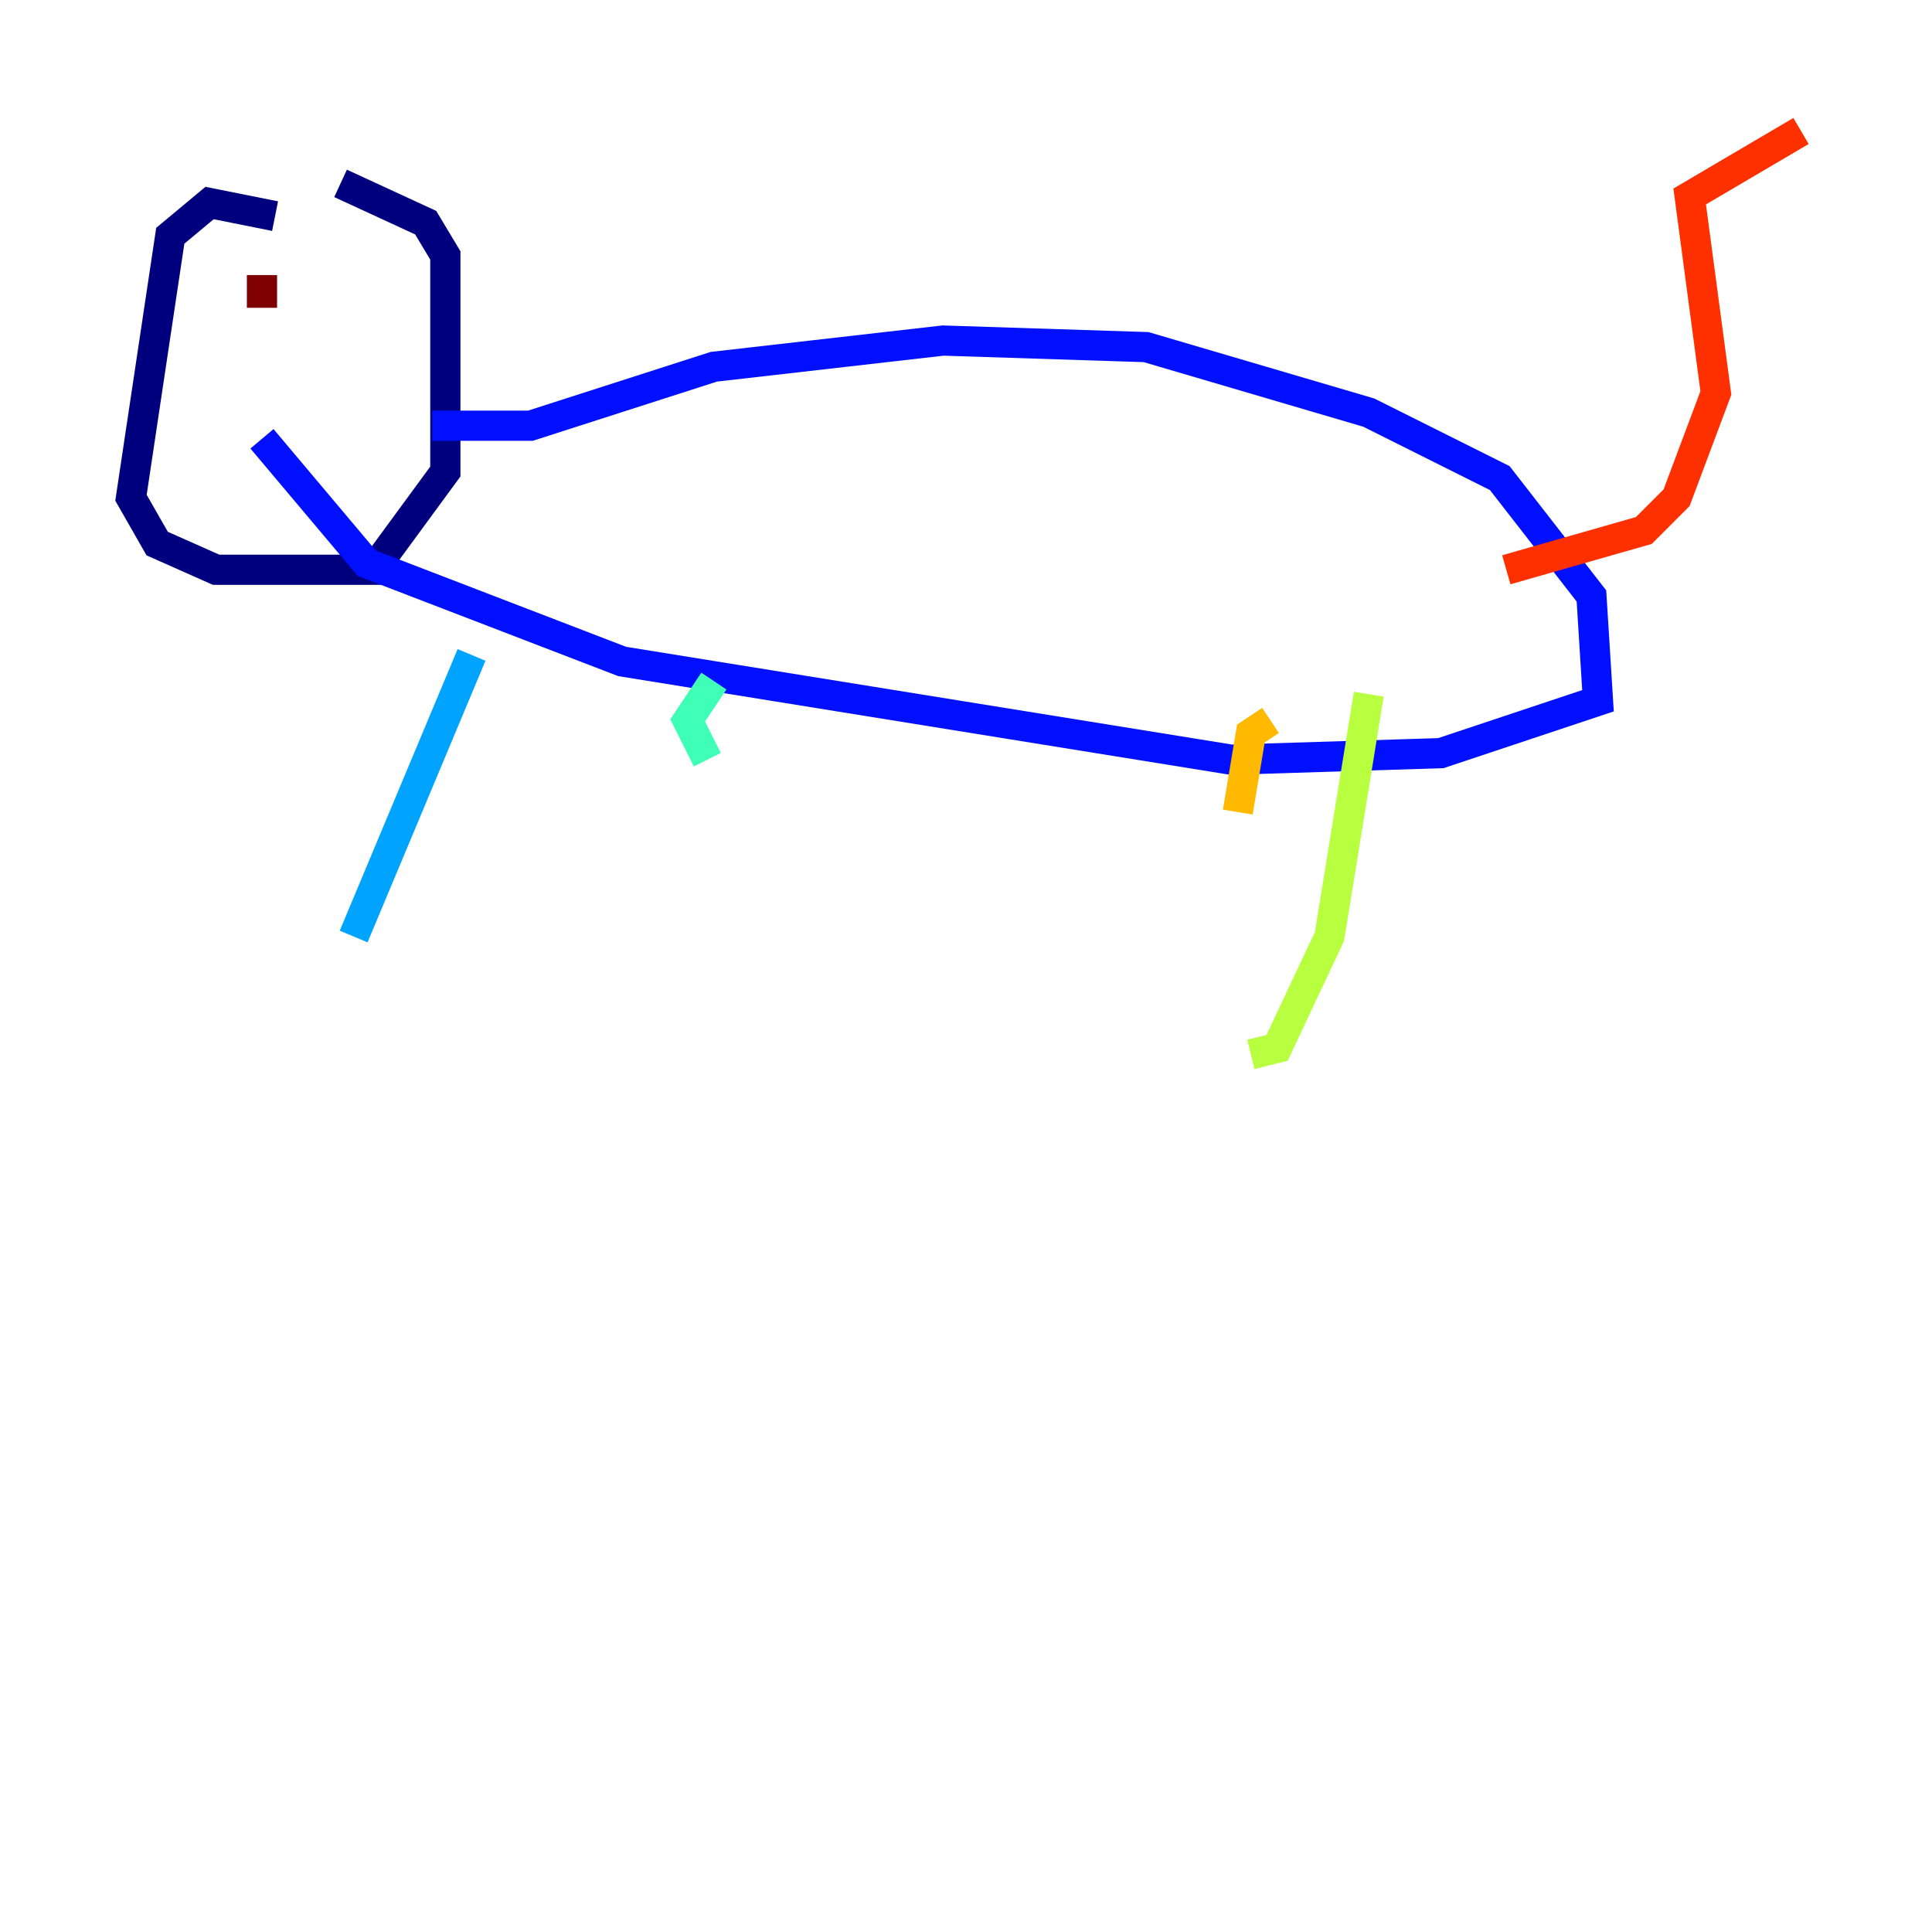<?xml version="1.0" encoding="utf-8" ?>
<svg baseProfile="tiny" height="128" version="1.2" viewBox="0,0,128,128" width="128" xmlns="http://www.w3.org/2000/svg" xmlns:ev="http://www.w3.org/2001/xml-events" xmlns:xlink="http://www.w3.org/1999/xlink"><defs /><polyline fill="none" points="18.224,14.319 13.885,13.451 11.281,15.62 8.678,32.976 10.414,36.014 14.319,37.749 24.732,37.749 29.505,31.241 29.505,16.922 28.203,14.752 22.563,12.149" stroke="#00007f" stroke-width="2" /><polyline fill="none" points="28.637,28.203 35.146,28.203 47.295,24.298 62.481,22.563 75.932,22.997 90.685,27.336 99.363,31.675 105.437,39.485 105.871,46.427 95.458,49.898 81.573,50.332 41.22,43.824 24.298,37.315 17.356,29.071" stroke="#0010ff" stroke-width="2" /><polyline fill="none" points="31.241,43.39 23.43,62.047" stroke="#00a4ff" stroke-width="2" /><polyline fill="none" points="47.295,45.125 45.559,47.729 46.861,50.332" stroke="#3fffb7" stroke-width="2" /><polyline fill="none" points="90.685,45.993 88.081,62.047 84.61,69.424 82.875,69.858" stroke="#b7ff3f" stroke-width="2" /><polyline fill="none" points="84.176,47.729 82.875,48.597 82.007,53.803" stroke="#ffb900" stroke-width="2" /><polyline fill="none" points="99.797,37.749 108.909,35.146 111.078,32.976 113.681,26.034 111.946,13.017 119.322,8.678" stroke="#ff3000" stroke-width="2" /><polyline fill="none" points="17.356,18.224 17.356,20.393" stroke="#7f0000" stroke-width="2" /></svg>